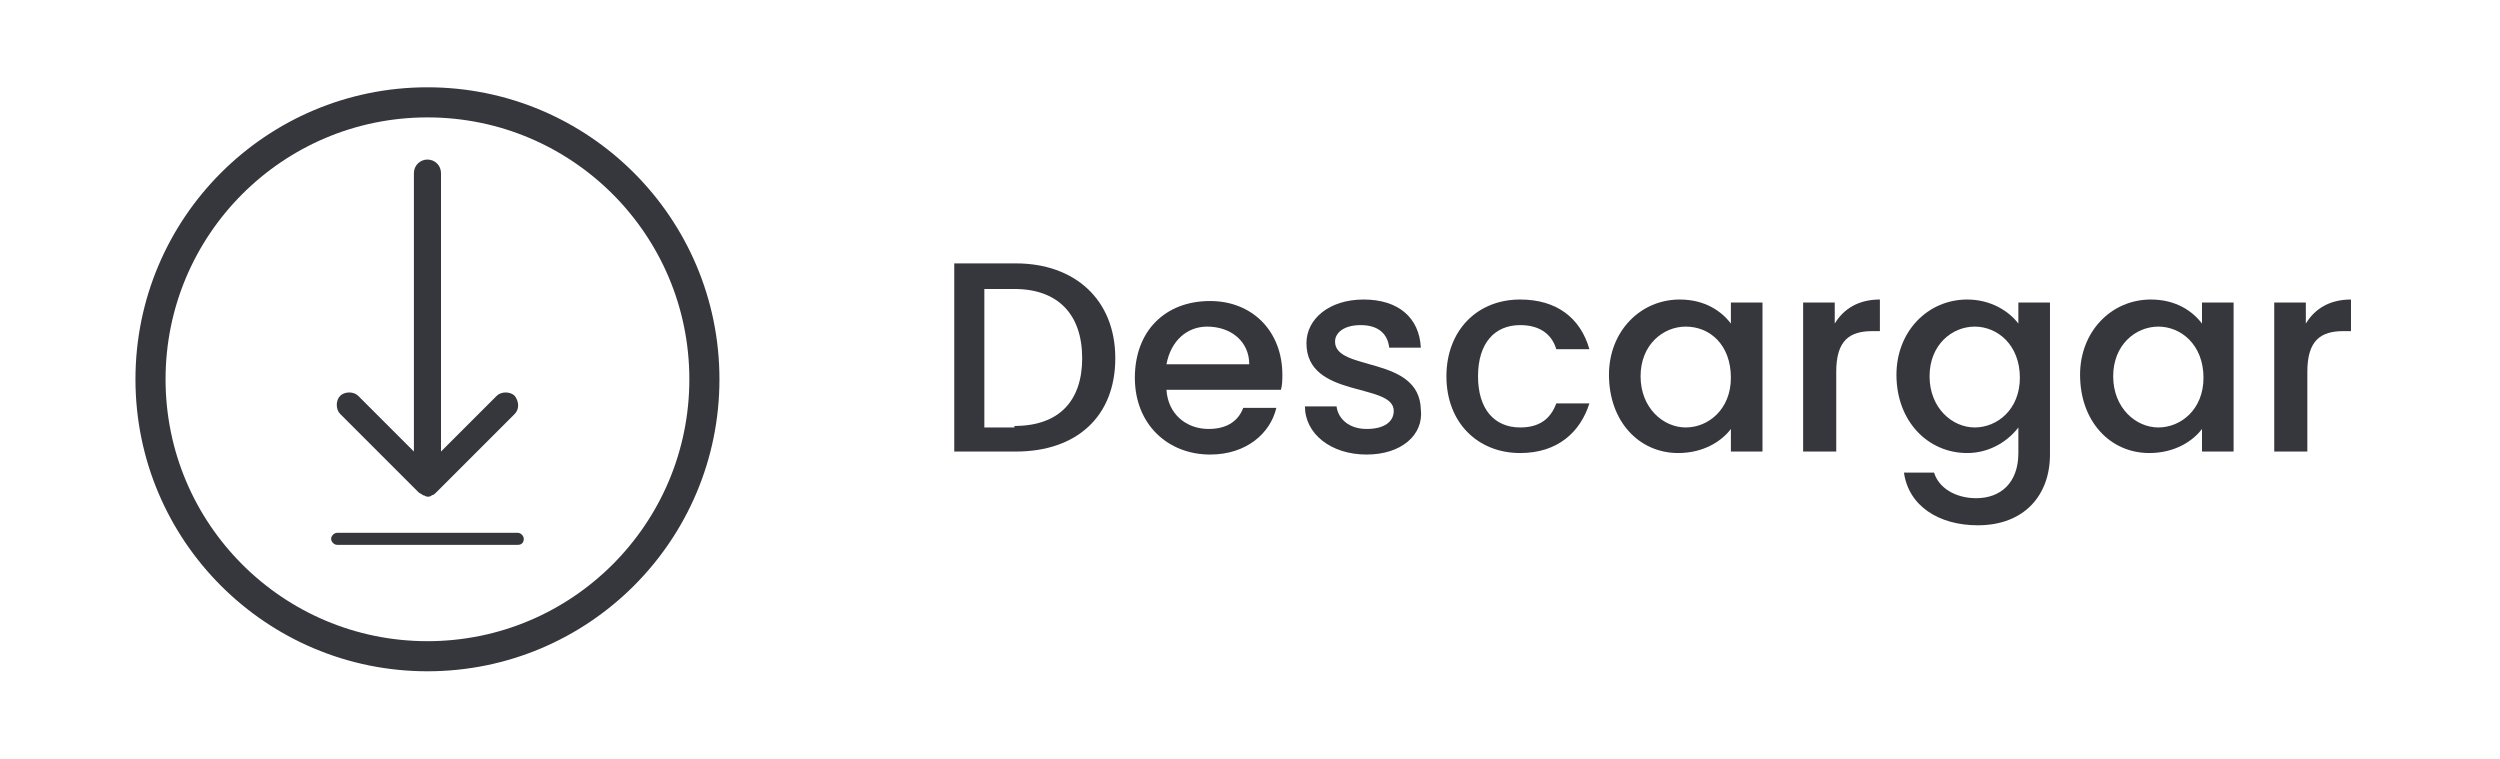 <?xml version="1.0" encoding="utf-8"?>
<!-- Generator: Adobe Illustrator 23.0.4, SVG Export Plug-In . SVG Version: 6.00 Build 0)  -->
<svg version="1.1" id="Capa_1" xmlns="http://www.w3.org/2000/svg" xmlns:xlink="http://www.w3.org/1999/xlink" x="0px" y="0px"
	 viewBox="0 0 166.1 50.4" style="enable-background:new 0 0 166.1 50.4;" xml:space="preserve">
<style type="text/css">
	.st0{fill:#0A1F30;}
	.st1{fill:none;stroke:#0A1F30;stroke-width:6;stroke-miterlimit:10;}
	.st2{fill:none;stroke:#0A1F30;stroke-width:6;stroke-linecap:round;stroke-miterlimit:10;}
	.st3{fill:#FFFFFF;}
	.st4{fill:none;stroke:#FFFFFF;stroke-width:3;stroke-miterlimit:10;}
	.st5{fill:none;stroke:#FFFFFF;stroke-width:3;stroke-linecap:round;stroke-miterlimit:10;}
	.st6{fill:none;stroke:#0A1F30;stroke-width:3;stroke-miterlimit:10;}
	.st7{fill:none;stroke:#0A1F30;stroke-width:3;stroke-linecap:round;stroke-miterlimit:10;}
	.st8{fill:none;stroke:#36363D;stroke-width:2;stroke-linecap:round;stroke-linejoin:round;stroke-miterlimit:10;}
	.st9{fill:#36363D;}
</style>
<g>
	<g>
		<path class="st9" d="M74.1,23.8c0,3.9-2.6,6.2-6.6,6.2h-4.1V17.5h4.1C71.4,17.5,74.1,19.9,74.1,23.8z M67.4,28.3
			c3,0,4.5-1.7,4.5-4.5c0-2.9-1.6-4.6-4.5-4.6h-2v9.2H67.4z"/>
		<path class="st9" d="M80.4,30.2c-2.8,0-5-2-5-5.1c0-3.1,2-5.1,5-5.1c2.8,0,4.8,2,4.8,4.9c0,0.3,0,0.7-0.1,1h-7.6
			c0.1,1.6,1.3,2.6,2.8,2.6c1.3,0,2-0.6,2.3-1.4h2.2C84.4,28.8,82.8,30.2,80.4,30.2z M77.5,24.2H83c0-1.5-1.2-2.5-2.8-2.5
			C78.9,21.7,77.8,22.6,77.5,24.2z"/>
		<path class="st9" d="M90.8,30.2c-2.4,0-4.1-1.4-4.1-3.2h2.1c0.1,0.8,0.8,1.5,2,1.5c1.2,0,1.8-0.5,1.8-1.2c0-1.9-5.8-0.8-5.8-4.5
			c0-1.6,1.5-2.9,3.8-2.9c2.3,0,3.7,1.2,3.8,3.2h-2.1c-0.1-0.9-0.7-1.5-1.9-1.5c-1.1,0-1.7,0.5-1.7,1.1c0,2,5.6,0.9,5.7,4.5
			C94.6,28.9,93.1,30.2,90.8,30.2z"/>
		<path class="st9" d="M101,19.9c2.4,0,4,1.2,4.6,3.3h-2.2c-0.3-1-1.1-1.6-2.4-1.6c-1.7,0-2.8,1.2-2.8,3.4c0,2.2,1.1,3.4,2.8,3.4
			c1.2,0,2-0.5,2.4-1.6h2.2c-0.6,1.9-2.1,3.3-4.6,3.3c-2.8,0-4.9-2-4.9-5.1C96.1,22,98.1,19.9,101,19.9z"/>
		<path class="st9" d="M111.6,19.9c1.7,0,2.8,0.8,3.4,1.6v-1.4h2.1V30H115v-1.5c-0.6,0.8-1.8,1.6-3.5,1.6c-2.6,0-4.6-2.1-4.6-5.2
			C106.9,22,109,19.9,111.6,19.9z M112,21.7c-1.5,0-3,1.2-3,3.3s1.5,3.4,3,3.4c1.5,0,3-1.2,3-3.3C115,22.9,113.6,21.7,112,21.7z"/>
		<path class="st9" d="M121.9,30h-2.1v-9.9h2.1v1.4c0.6-1,1.6-1.6,3-1.6v2.1h-0.5c-1.5,0-2.4,0.6-2.4,2.7V30z"/>
		<path class="st9" d="M130.7,19.9c1.6,0,2.8,0.8,3.4,1.6v-1.4h2.1v10.1c0,2.7-1.7,4.7-4.8,4.7c-2.6,0-4.6-1.3-4.9-3.5h2
			c0.3,1,1.4,1.7,2.8,1.7c1.6,0,2.8-1,2.8-3v-1.7c-0.6,0.8-1.8,1.7-3.4,1.7c-2.6,0-4.7-2.1-4.7-5.2C126,22,128.1,19.9,130.7,19.9z
			 M131.2,21.7c-1.5,0-3,1.2-3,3.3s1.5,3.4,3,3.4c1.5,0,3-1.2,3-3.3C134.2,22.9,132.7,21.7,131.2,21.7z"/>
		<path class="st9" d="M142.9,19.9c1.7,0,2.8,0.8,3.4,1.6v-1.4h2.1V30h-2.1v-1.5c-0.6,0.8-1.8,1.6-3.5,1.6c-2.6,0-4.6-2.1-4.6-5.2
			C138.2,22,140.3,19.9,142.9,19.9z M143.4,21.7c-1.5,0-3,1.2-3,3.3s1.5,3.4,3,3.4c1.5,0,3-1.2,3-3.3
			C146.4,22.9,144.9,21.7,143.4,21.7z"/>
		<path class="st9" d="M153.2,30h-2.1v-9.9h2.1v1.4c0.6-1,1.6-1.6,3-1.6v2.1h-0.5c-1.5,0-2.4,0.6-2.4,2.7V30z"/>
	</g>
	<g>
		<g>
			<circle class="st8" cx="28.4" cy="25.2" r="18.4"/>
		</g>
		<path class="st9" d="M34.2,26.3c-0.3-0.3-0.9-0.3-1.2,0L29.3,30V11.5c0-0.5-0.4-0.9-0.9-0.9c-0.5,0-0.9,0.4-0.9,0.9V30l-3.7-3.7
			c-0.3-0.3-0.9-0.3-1.2,0s-0.3,0.9,0,1.2l5.2,5.2c0.1,0.1,0.2,0.1,0.3,0.2c0,0,0,0,0,0c0,0,0,0,0,0c0.1,0,0.2,0.1,0.3,0.1
			s0.2,0,0.3-0.1c0,0,0,0,0,0c0,0,0,0,0,0c0.1,0,0.2-0.1,0.3-0.2l5.2-5.2C34.5,27.2,34.5,26.7,34.2,26.3z"/>
		<g>
			<path class="st9" d="M34.4,36.2h-12c-0.2,0-0.4-0.2-0.4-0.4s0.2-0.4,0.4-0.4h12c0.2,0,0.4,0.2,0.4,0.4S34.7,36.2,34.4,36.2z"/>
		</g>
	</g>
</g>
</svg>
